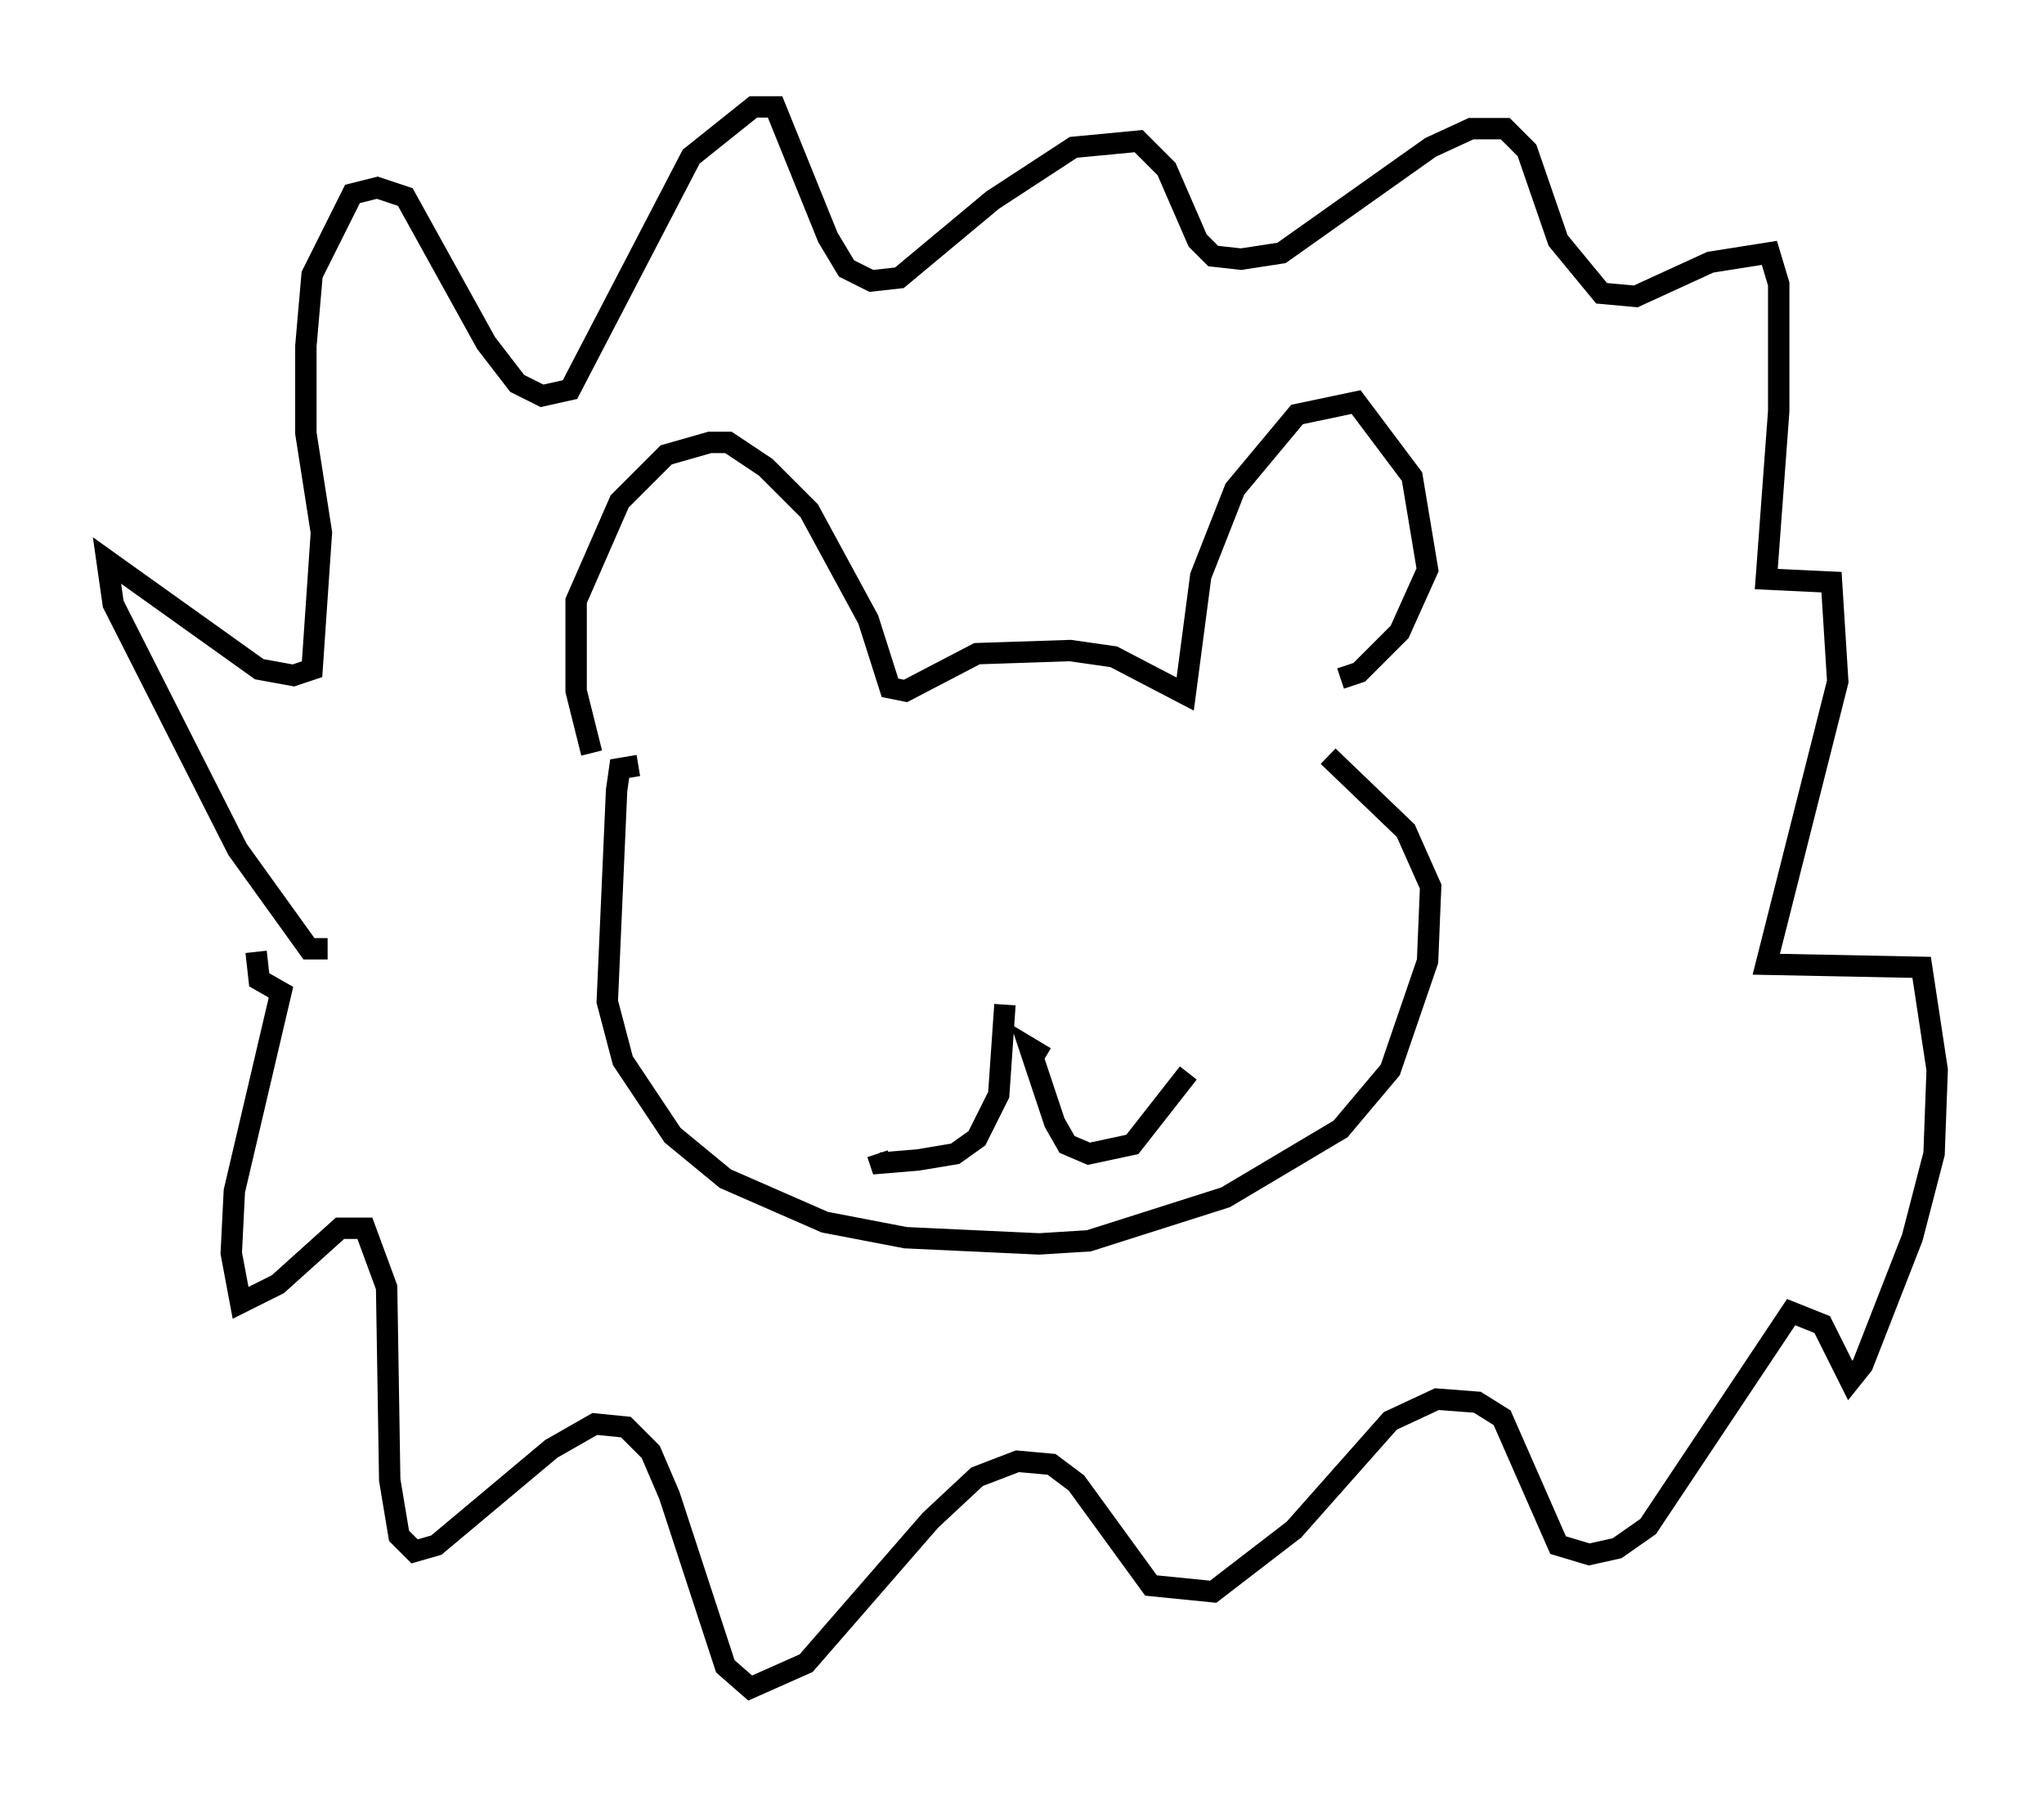 <?xml version="1.0" encoding="utf-8" ?>
<svg baseProfile="full" height="83.933" version="1.1" width="95.553" xmlns="http://www.w3.org/2000/svg" xmlns:ev="http://www.w3.org/2001/xml-events" xmlns:xlink="http://www.w3.org/1999/xlink"><defs /><rect fill="white" height="83.933" width="95.553" x="0" y="0" /><path d="M29.693, 35.212 m-2.034, 0.0 l-0.726, -2.905 0.0, -4.212 l2.034, -4.648 2.179, -2.179 l2.034, -0.581 0.872, 0.0 l1.743, 1.162 2.034, 2.034 l2.76, 5.084 1.017, 3.196 l0.726, 0.145 3.341, -1.743 l4.358, -0.145 2.034, 0.291 l3.341, 1.743 0.726, -5.52 l1.598, -4.067 2.905, -3.486 l2.76, -0.581 2.615, 3.486 l0.726, 4.358 -1.307, 2.905 l-1.888, 1.888 -0.872, 0.291 m-32.827, 4.067 l-0.872, 0.145 -0.145, 1.017 l-0.436, 9.877 0.726, 2.76 l2.324, 3.486 2.469, 2.034 l4.648, 2.034 3.777, 0.726 l6.246, 0.291 2.324, -0.145 l6.391, -2.034 5.374, -3.196 l2.324, -2.76 1.743, -5.084 l0.145, -3.486 -1.162, -2.615 l-3.631, -3.486 m-46.771, 9.006 l-0.872, 0.0 -3.341, -4.648 l-5.81, -11.475 -0.291, -2.034 l7.117, 5.084 1.598, 0.291 l0.872, -0.291 0.436, -6.391 l-0.726, -4.648 0.0, -4.067 l0.291, -3.341 1.888, -3.777 l1.162, -0.291 1.307, 0.436 l3.777, 6.827 1.453, 1.888 l1.162, 0.581 1.307, -0.291 l5.665, -10.894 2.905, -2.324 l1.017, 0.0 2.469, 6.101 l0.872, 1.453 1.162, 0.581 l1.307, -0.145 4.358, -3.631 l3.777, -2.469 3.05, -0.291 l1.307, 1.307 1.453, 3.341 l0.726, 0.726 1.307, 0.145 l1.888, -0.291 6.972, -4.939 l1.888, -0.872 1.598, 0.0 l1.017, 1.017 1.453, 4.212 l2.034, 2.469 1.598, 0.145 l3.486, -1.598 2.76, -0.436 l0.436, 1.453 0.0, 5.955 l-0.581, 7.844 3.05, 0.145 l0.291, 4.648 -3.341, 13.218 l7.263, 0.145 0.726, 4.793 l-0.145, 3.922 -1.017, 3.922 l-2.324, 5.955 -0.581, 0.726 l-1.307, -2.615 -1.453, -0.581 l-6.682, 10.022 -1.453, 1.017 l-1.307, 0.291 -1.453, -0.436 l-2.615, -5.955 -1.162, -0.726 l-1.888, -0.145 -2.179, 1.017 l-4.503, 5.084 -3.777, 2.905 l-2.905, -0.291 -3.486, -4.793 l-1.162, -0.872 -1.598, -0.145 l-1.888, 0.726 -2.179, 2.034 l-5.81, 6.682 -2.615, 1.162 l-1.162, -1.017 -2.615, -7.989 l-0.872, -2.034 -1.162, -1.162 l-1.453, -0.145 -2.034, 1.162 l-5.374, 4.503 -1.017, 0.291 l-0.726, -0.726 -0.436, -2.615 l-0.145, -9.006 -1.017, -2.76 l-1.162, 0.0 -2.905, 2.615 l-1.743, 0.872 -0.436, -2.324 l0.145, -2.905 2.179, -9.296 l-1.017, -0.581 -0.145, -1.307 m35.006, 2.469 l-0.291, 4.212 -1.017, 2.034 l-1.017, 0.726 -1.743, 0.291 l-1.743, 0.145 -0.145, -0.436 m7.844, -4.503 l-0.726, -0.436 1.162, 3.486 l0.581, 1.017 1.017, 0.436 l2.034, -0.436 2.615, -3.341 " fill="none" stroke="black" stroke-width="1" /></svg>